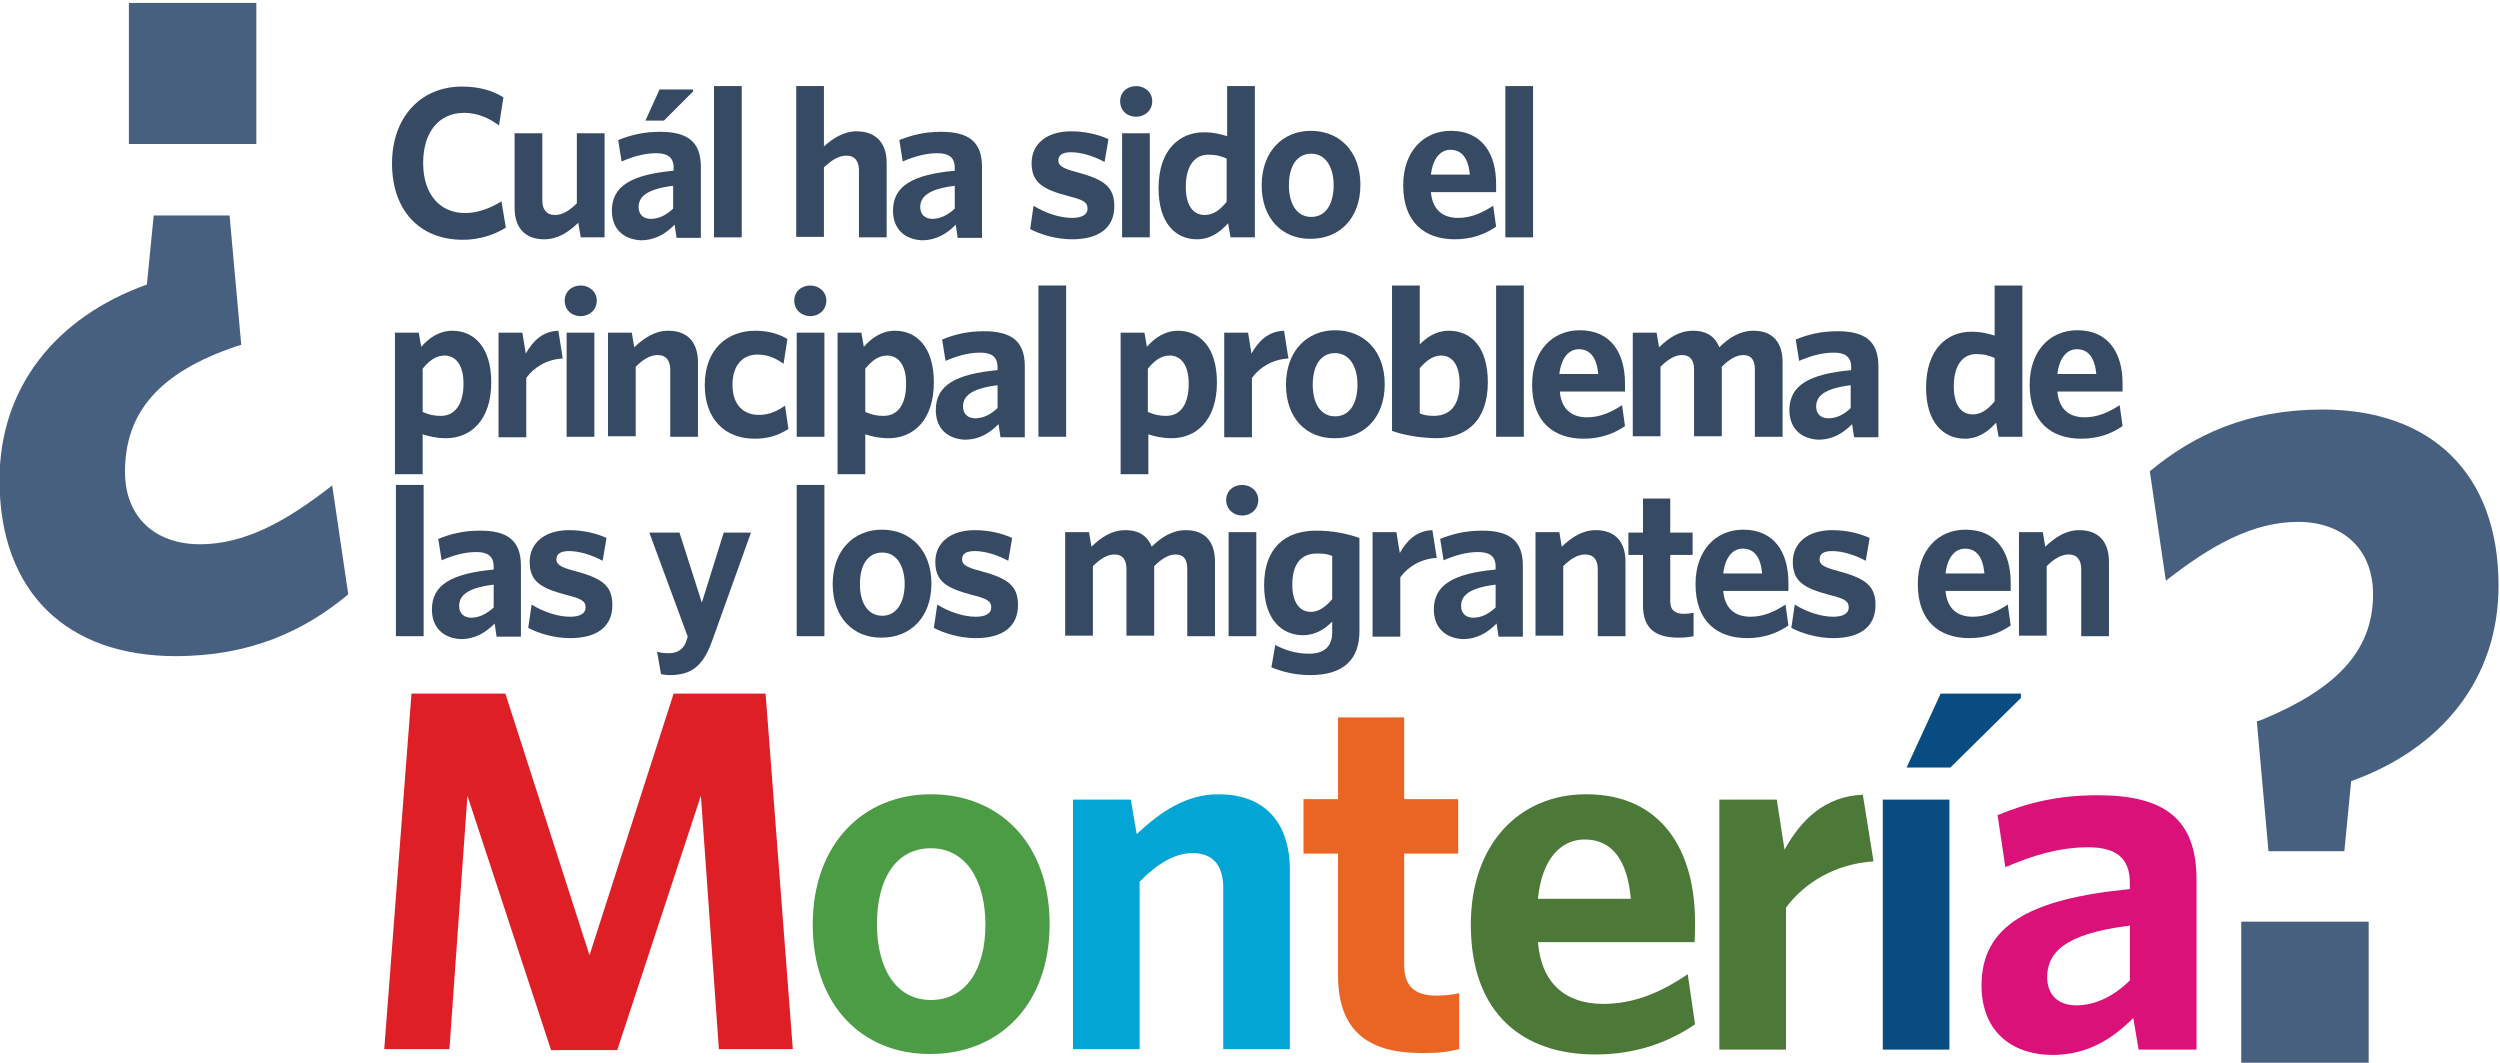 <?xml version="1.0" encoding="utf-8"?>
<!-- Generator: Adobe Illustrator 24.0.3, SVG Export Plug-In . SVG Version: 6.00 Build 0)  -->
<svg version="1.1" id="Capa_1" xmlns="http://www.w3.org/2000/svg" xmlns:xlink="http://www.w3.org/1999/xlink" x="0px" y="0px"
	 viewBox="0 0 514 218.5" style="enable-background:new 0 0 514 218.5;" xml:space="preserve">
<style type="text/css">
	.st0{fill:#374A63;}
	.st1{fill:#47607F;}
	.st2{fill:#DE1F26;}
	.st3{fill:#4C9B45;}
	.st4{fill:#03A5D4;}
	.st5{fill:#EA6524;}
	.st6{fill:#4C7838;}
	.st7{fill:#094C81;}
	.st8{fill:#DA1179;}
</style>
<path class="st0" d="M80.6,33.6c0-9.4,5.8-15.8,14.4-15.8c3.5,0,6.2,0.8,8.5,2.2l-0.9,5.8c-2-1.5-4.4-2.6-7.2-2.6
	c-5.1,0-8.4,3.9-8.4,10.3c0,6.5,3.5,10.3,8.6,10.3c2.7,0,5.2-1,7.5-2.4l0.9,5.4c-2.4,1.5-5.5,2.5-8.8,2.5
	C86.1,49.3,80.6,43.1,80.6,33.6z"/>
<path class="st0" d="M105.8,42.7V27.4h5.7v13.8c0,1.8,0.8,3,2.6,3c1.6,0,3.1-1,4.5-2.4V27.4h5.7v21.4h-4.9l-0.5-3
	c-2,1.9-4.2,3.4-7,3.4C107.9,49.2,105.8,46.8,105.8,42.7z"/>
<path class="st0" d="M125.8,43.3c0-5.1,4.1-7.4,12.7-8.2v-0.6c0-2.2-1.3-3-3.6-3c-2.4,0-4.8,0.7-7.1,1.7l-0.7-4.4
	c2.5-1,5.1-1.7,8.6-1.7c5.6,0,8.4,2,8.4,7.2v14.6h-5l-0.4-2.7c-1.8,1.8-3.9,3.2-7,3.2C128.2,49.2,125.8,47.1,125.8,43.3z
	 M138.4,42.9v-4.7c-5.7,0.7-7.1,2.4-7.1,4.4c0,1.5,1,2.4,2.5,2.4C135.5,45,137,44.2,138.4,42.9z M135.6,18.4h6.9v0.4l-6,6h-3.8
	L135.6,18.4z"/>
<path class="st0" d="M146.8,17.7h5.7v31.1h-5.7V17.7z"/>
<path class="st0" d="M163.7,17.7h5.7v12.4c1.8-1.6,4-3.1,6.7-3.1c4,0,6.2,2.4,6.2,6.5v15.3h-5.7V35c0-1.8-0.8-3-2.6-3
	c-1.6,0-3.1,1-4.6,2.4v14.3h-5.7L163.7,17.7L163.7,17.7z"/>
<path class="st0" d="M183.6,43.3c0-5.1,4.1-7.4,12.7-8.2v-0.6c0-2.2-1.3-3-3.6-3c-2.4,0-4.8,0.7-7.1,1.7l-0.7-4.4
	c2.5-1,5.1-1.7,8.6-1.7c5.6,0,8.4,2,8.4,7.2v14.6h-5l-0.4-2.7c-1.8,1.8-3.9,3.2-7,3.2C186,49.2,183.6,47.1,183.6,43.3z M196.3,42.9
	v-4.7c-5.7,0.7-7.1,2.4-7.1,4.4c0,1.5,1,2.4,2.5,2.4C193.3,45,194.9,44.2,196.3,42.9z"/>
<path class="st0" d="M211.8,47.1l0.7-4.8c2.4,1.5,5.4,2.5,7.9,2.5c2.1,0,3.2-0.7,3.2-1.9c0-1.3-0.8-1.8-4-2.6
	c-5.3-1.4-7.5-2.8-7.5-6.8c0-3.8,3-6.5,8.1-6.5c2.8,0,5.5,0.6,7.7,1.6l-0.8,4.7c-2.2-1.2-4.8-2-6.9-2c-1.8,0-2.6,0.6-2.6,1.7
	c0,1,0.7,1.6,3.8,2.4c5.6,1.5,7.7,3,7.7,7c0,4.4-3.1,6.8-8.7,6.8C217.1,49.2,213.9,48.2,211.8,47.1z"/>
<path class="st0" d="M230.3,20.8c0-1.8,1.4-3.1,3.3-3.1c1.8,0,3.3,1.3,3.3,3.1c0,1.9-1.5,3.2-3.3,3.2
	C231.7,24,230.3,22.7,230.3,20.8z M230.7,27.4h5.7v21.4h-5.7V27.4z"/>
<path class="st0" d="M238.2,38.7c0-8,4.4-11.5,9.3-11.5c2,0,3.5,0.4,4.8,0.8V17.7h5.7v31.1h-5l-0.5-2.9c-1.5,1.7-3.6,3.3-6.4,3.3
	C241.7,49.2,238.2,45.9,238.2,38.7z M252.2,41.5v-8.9c-1.2-0.5-2.1-0.8-3.8-0.8c-2.6,0-4.6,2.1-4.6,6.6c0,4,1.6,5.8,3.9,5.8
	C249.5,44.2,250.9,43.1,252.2,41.5z"/>
<path class="st0" d="M259.4,38.1c0-6.9,4.3-11.2,10.1-11.2c5.9,0,10.2,4.2,10.2,11.1s-4.3,11.1-10.2,11.1
	C263.7,49.2,259.4,45,259.4,38.1z M274.2,38.1c0-3.8-1.7-6.5-4.6-6.5c-3,0-4.6,2.6-4.6,6.5c0,3.8,1.6,6.5,4.6,6.5
	S274.2,41.9,274.2,38.1z"/>
<path class="st0" d="M288.5,38.1c0-7,4.2-11.2,9.8-11.2c6.5,0,9.3,4.8,9.3,10.9c0,0.5,0,1.2,0,1.7h-13.4c0.3,3.6,2.4,5.3,5.6,5.3
	c2.6,0,4.9-1,7.2-2.5l0.6,4.3c-2.3,1.6-5.1,2.6-8.5,2.6C293,49.2,288.5,45.8,288.5,38.1z M302.2,35.9c-0.3-3.3-1.6-5.1-4-5.1
	c-2,0-3.6,1.7-4,5.1H302.2z"/>
<path class="st0" d="M309.5,17.7h5.7v31.1h-5.7V17.7z"/>
<path class="st0" d="M81.2,68.4h4.9l0.5,2.9c1.5-1.7,3.6-3.3,6.4-3.3c4.4,0,8,3.3,8,10.6c0,8-4.4,11.5-9.3,11.5
	c-2,0-3.5-0.4-4.8-0.8v8.2h-5.7V68.4z M95.3,78.9c0-4-1.7-5.8-3.9-5.8c-1.8,0-3.2,1.1-4.5,2.7v8.9c1.2,0.5,2.1,0.8,3.8,0.8
	C93.3,85.5,95.3,83.4,95.3,78.9z"/>
<path class="st0" d="M102.5,68.4h4.9l0.7,4.3c1.4-2.5,3.4-4.6,6.7-4.7l0.9,5.7c-3.3,0.2-5.9,1.8-7.5,4v12.2h-5.7V68.4z"/>
<path class="st0" d="M116.1,61.8c0-1.8,1.4-3.1,3.3-3.1c1.8,0,3.3,1.3,3.3,3.1c0,1.9-1.5,3.2-3.3,3.2
	C117.5,65,116.1,63.7,116.1,61.8z M116.5,68.4h5.7v21.4h-5.7V68.4z"/>
<path class="st0" d="M125,68.4h4.9l0.5,3c2-1.9,4.2-3.4,7-3.4c4,0,6.1,2.4,6.1,6.5v15.3h-5.7V76c0-1.8-0.8-3-2.6-3
	c-1.6,0-3.1,1-4.5,2.4v14.3H125V68.4z"/>
<path class="st0" d="M144.9,79.2c0-7.5,4.7-11.2,10.4-11.2c2.8,0,4.9,0.7,6.6,1.7l-0.8,5.1c-1.8-1.3-3.4-1.9-5.4-1.9
	c-2.9,0-5.1,2.1-5.1,6.2c0,4.2,2.3,6.2,5.4,6.2c1.8,0,3.4-0.5,5.4-1.9l0.7,4.8c-2.2,1.4-4.3,2-7,2C149.1,90.2,144.9,86.2,144.9,79.2
	z"/>
<path class="st0" d="M163.3,61.8c0-1.8,1.4-3.1,3.3-3.1c1.8,0,3.3,1.3,3.3,3.1c0,1.9-1.5,3.2-3.3,3.2S163.3,63.7,163.3,61.8z
	 M163.8,68.4h5.7v21.4h-5.7V68.4z"/>
<path class="st0" d="M172.2,68.4h4.9l0.5,2.9c1.5-1.7,3.6-3.3,6.4-3.3c4.4,0,8,3.3,8,10.6c0,8-4.4,11.5-9.3,11.5
	c-2,0-3.5-0.4-4.8-0.8v8.2h-5.7L172.2,68.4L172.2,68.4z M186.3,78.9c0-4-1.7-5.8-3.9-5.8c-1.8,0-3.2,1.1-4.5,2.7v8.9
	c1.2,0.5,2.1,0.8,3.8,0.8C184.4,85.5,186.3,83.4,186.3,78.9z"/>
<path class="st0" d="M192.4,84.3c0-5.1,4.1-7.4,12.7-8.2v-0.6c0-2.2-1.3-3-3.6-3c-2.4,0-4.8,0.7-7.1,1.7l-0.7-4.4
	c2.5-1,5.1-1.7,8.6-1.7c5.6,0,8.4,2,8.4,7.2v14.6h-5l-0.4-2.7c-1.8,1.8-3.9,3.2-7,3.2C194.8,90.2,192.4,88.1,192.4,84.3z
	 M205.1,83.9v-4.7c-5.7,0.7-7.1,2.4-7.1,4.4c0,1.5,1,2.4,2.5,2.4C202.2,86,203.7,85.2,205.1,83.9z"/>
<path class="st0" d="M213.5,58.7h5.7v31.1h-5.7V58.7z"/>
<path class="st0" d="M230.4,68.4h4.9l0.5,2.9c1.5-1.7,3.6-3.3,6.4-3.3c4.4,0,8,3.3,8,10.6c0,8-4.4,11.5-9.3,11.5
	c-2,0-3.5-0.4-4.8-0.8v8.2h-5.7L230.4,68.4L230.4,68.4z M244.4,78.9c0-4-1.7-5.8-3.9-5.8c-1.8,0-3.2,1.1-4.5,2.7v8.9
	c1.2,0.5,2.1,0.8,3.8,0.8C242.5,85.5,244.4,83.4,244.4,78.9z"/>
<path class="st0" d="M251.7,68.4h4.9l0.7,4.3c1.4-2.5,3.4-4.6,6.7-4.7l0.9,5.7c-3.3,0.2-5.9,1.8-7.5,4v12.2h-5.7L251.7,68.4
	L251.7,68.4z"/>
<path class="st0" d="M264.4,79.1c0-6.9,4.3-11.2,10.1-11.2c5.9,0,10.2,4.2,10.2,11.1s-4.3,11.1-10.2,11.1
	C268.6,90.2,264.4,86,264.4,79.1z M279.1,79.1c0-3.8-1.7-6.5-4.6-6.5c-3,0-4.6,2.6-4.6,6.5c0,3.8,1.6,6.5,4.6,6.5
	S279.1,82.9,279.1,79.1z"/>
<path class="st0" d="M286.2,88.6V58.7h5.7v12.1c1.4-1.4,3.3-2.8,6-2.8c4.5,0,8,3.3,8,10.6c0,7.8-4.3,11.5-10.7,11.5
	C291.7,90,288.8,89.5,286.2,88.6z M300.1,78.9c0-4-1.6-5.8-3.8-5.8c-1.7,0-3.1,1.1-4.4,2.6V85c1,0.4,1.8,0.5,3.1,0.5
	C298,85.4,300.1,83.5,300.1,78.9z"/>
<path class="st0" d="M307.6,58.7h5.7v31.1h-5.7V58.7z"/>
<path class="st0" d="M315,79.1c0-7,4.2-11.2,9.8-11.2c6.5,0,9.3,4.8,9.3,10.9c0,0.5,0,1.2,0,1.7h-13.4c0.3,3.6,2.4,5.3,5.6,5.3
	c2.6,0,4.9-1,7.2-2.5l0.6,4.3c-2.3,1.6-5.1,2.6-8.5,2.6C319.5,90.2,315,86.8,315,79.1z M328.6,76.9c-0.3-3.3-1.6-5.1-4-5.1
	c-2,0-3.6,1.7-4,5.1H328.6z"/>
<path class="st0" d="M335.7,68.4h4.9l0.5,3c2-1.9,4.1-3.4,7-3.4c3,0,4.6,1.4,5.4,3.4c1.9-1.9,4.2-3.4,7-3.4c4,0,6,2.4,6,6.5v15.3
	h-5.7V76c0-1.8-0.6-3-2.4-3c-1.5,0-3,1-4.4,2.4v14.3h-5.7V76c0-1.8-0.7-3-2.5-3c-1.5,0-3,1-4.4,2.4v14.3h-5.7L335.7,68.4L335.7,68.4
	z"/>
<path class="st0" d="M367.9,84.3c0-5.1,4.1-7.4,12.7-8.2v-0.6c0-2.2-1.3-3-3.6-3c-2.4,0-4.8,0.7-7.1,1.7l-0.7-4.4
	c2.5-1,5.1-1.7,8.6-1.7c5.6,0,8.4,2,8.4,7.2v14.6h-5l-0.4-2.7c-1.8,1.8-3.9,3.2-7,3.2C370.3,90.2,367.9,88.1,367.9,84.3z
	 M380.5,83.9v-4.7c-5.7,0.7-7.1,2.4-7.1,4.4c0,1.5,1,2.4,2.5,2.4C377.6,86,379.2,85.2,380.5,83.9z"/>
<path class="st0" d="M396,79.7c0-8,4.4-11.5,9.3-11.5c2,0,3.5,0.4,4.8,0.8V58.7h5.7v31.1h-4.9l-0.5-2.9c-1.5,1.7-3.6,3.3-6.4,3.3
	C399.6,90.2,396,86.9,396,79.7z M410.1,82.5v-8.9c-1.2-0.5-2.1-0.8-3.8-0.8c-2.6,0-4.6,2.1-4.6,6.6c0,4,1.6,5.8,3.9,5.8
	C407.4,85.2,408.8,84.1,410.1,82.5z"/>
<path class="st0" d="M417.3,79.1c0-7,4.2-11.2,9.8-11.2c6.5,0,9.3,4.8,9.3,10.9c0,0.5,0,1.2,0,1.7H423c0.3,3.6,2.4,5.3,5.6,5.3
	c2.6,0,4.9-1,7.2-2.5l0.6,4.3c-2.3,1.6-5.1,2.6-8.5,2.6C421.8,90.2,417.3,86.8,417.3,79.1z M431,76.9c-0.3-3.3-1.6-5.1-4-5.1
	c-2,0-3.6,1.7-4,5.1H431z"/>
<path class="st0" d="M81.4,99.7h5.7v31.1h-5.7V99.7z"/>
<path class="st0" d="M88.8,125.3c0-5.1,4.1-7.4,12.7-8.2v-0.6c0-2.2-1.3-3-3.6-3c-2.4,0-4.8,0.7-7.1,1.7l-0.7-4.4
	c2.5-1,5.1-1.7,8.6-1.7c5.6,0,8.4,2,8.4,7.2v14.6h-5l-0.4-2.7c-1.8,1.8-3.9,3.2-7,3.2C91.2,131.2,88.8,129.1,88.8,125.3z
	 M101.5,124.9v-4.7c-5.7,0.7-7.1,2.4-7.1,4.4c0,1.5,1,2.4,2.5,2.4C98.5,127,100.1,126.2,101.5,124.9z"/>
<path class="st0" d="M108.6,129.1l0.7-4.8c2.4,1.5,5.4,2.5,7.9,2.5c2.1,0,3.2-0.7,3.2-1.9c0-1.3-0.8-1.8-4-2.6
	c-5.3-1.4-7.5-2.8-7.5-6.8c0-3.8,3-6.5,8.1-6.5c2.8,0,5.5,0.6,7.7,1.6l-0.8,4.7c-2.2-1.2-4.8-2-6.9-2c-1.8,0-2.6,0.6-2.6,1.7
	c0,1,0.7,1.6,3.8,2.4c5.6,1.5,7.7,3,7.7,7c0,4.4-3.1,6.8-8.7,6.8C113.9,131.2,110.7,130.2,108.6,129.1z"/>
<path class="st0" d="M135.9,138.6l-0.8-4.6c0.7,0.2,1.4,0.3,2.5,0.3c1.5,0,2.8-0.7,3.4-2.2l0.4-1.2l-7.9-21.4h6.2l4.6,14.4l4.5-14.4
	h5.6l-8,22.3c-1.9,5.3-4.4,7-8.7,7C136.9,138.8,136.4,138.7,135.9,138.6z"/>
<path class="st0" d="M163.8,99.7h5.7v31.1h-5.7V99.7z"/>
<path class="st0" d="M171.2,120.1c0-6.9,4.3-11.2,10.1-11.2c5.9,0,10.2,4.2,10.2,11.1s-4.3,11.1-10.2,11.1
	C175.5,131.2,171.2,127,171.2,120.1z M186,120.1c0-3.8-1.7-6.5-4.6-6.5c-3,0-4.6,2.6-4.6,6.5c0,3.8,1.6,6.5,4.6,6.5
	C184.3,126.6,186,123.9,186,120.1z"/>
<path class="st0" d="M192,129.1l0.7-4.8c2.4,1.5,5.4,2.5,7.9,2.5c2.1,0,3.2-0.7,3.2-1.9c0-1.3-0.8-1.8-4-2.6
	c-5.3-1.4-7.5-2.8-7.5-6.8c0-3.8,3-6.5,8.1-6.5c2.8,0,5.5,0.6,7.7,1.6l-0.8,4.7c-2.2-1.2-4.8-2-6.9-2c-1.8,0-2.6,0.6-2.6,1.7
	c0,1,0.7,1.6,3.8,2.4c5.6,1.5,7.7,3,7.7,7c0,4.4-3.1,6.8-8.7,6.8C197.3,131.2,194.1,130.2,192,129.1z"/>
<path class="st0" d="M219,109.4h4.9l0.5,3c2-1.9,4.1-3.4,7-3.4c3,0,4.6,1.4,5.4,3.4c1.9-1.9,4.2-3.4,7-3.4c4,0,6,2.4,6,6.5v15.3
	h-5.7V117c0-1.8-0.6-3-2.4-3c-1.5,0-3,1-4.4,2.4v14.3h-5.7V117c0-1.8-0.7-3-2.5-3c-1.5,0-3,1-4.4,2.4v14.3H219V109.4z"/>
<path class="st0" d="M252.1,102.8c0-1.8,1.4-3.1,3.3-3.1c1.8,0,3.3,1.3,3.3,3.1c0,1.9-1.5,3.2-3.3,3.2S252.1,104.7,252.1,102.8z
	 M252.6,109.4h5.7v21.4h-5.7L252.6,109.4L252.6,109.4z"/>
<path class="st0" d="M261.4,137.2l0.8-4.6c2,1.1,4.4,1.8,6.9,1.8c3.2,0,4.8-1.5,4.8-4.4v-2.2c-1.4,1.4-3.3,2.8-6,2.8
	c-4.4,0-8-3.3-8-10.3c0-7.6,4.3-11.2,10.7-11.2c3.4,0,6.3,0.6,8.9,1.5v19.2c0,5.8-3.3,9-10.1,9C266.2,138.8,263.6,138.1,261.4,137.2
	z M273.9,123.2v-8.9c-1-0.4-1.7-0.5-3.1-0.5c-3.1,0-5.1,1.9-5.1,6.4c0,3.8,1.6,5.6,3.8,5.6C271.2,125.8,272.6,124.7,273.9,123.2z"/>
<path class="st0" d="M282.2,109.4h4.9l0.7,4.3c1.4-2.5,3.4-4.6,6.7-4.7l0.9,5.7c-3.3,0.2-5.9,1.8-7.5,4v12.2h-5.7V109.4z"/>
<path class="st0" d="M294.8,125.3c0-5.1,4.1-7.4,12.7-8.2v-0.6c0-2.2-1.3-3-3.6-3c-2.4,0-4.8,0.7-7.1,1.7l-0.7-4.4
	c2.5-1,5.1-1.7,8.6-1.7c5.6,0,8.4,2,8.4,7.2v14.6h-5l-0.4-2.7c-1.8,1.8-3.9,3.2-7,3.2C297.2,131.2,294.8,129.1,294.8,125.3z
	 M307.5,124.9v-4.7c-5.7,0.7-7.1,2.4-7.1,4.4c0,1.5,1,2.4,2.5,2.4C304.6,127,306.1,126.2,307.5,124.9z"/>
<path class="st0" d="M315.7,109.4h4.9l0.5,3c2-1.9,4.2-3.4,7-3.4c4,0,6.1,2.4,6.1,6.5v15.3h-5.7V117c0-1.8-0.8-3-2.6-3
	c-1.6,0-3.1,1-4.5,2.4v14.3h-5.7L315.7,109.4L315.7,109.4z"/>
<path class="st0" d="M337.8,124.5v-10.4h-3v-4.6h3v-7h5.6v7h4.6v4.6h-4.6v9.5c0,1.7,0.8,2.6,2.8,2.6c0.7,0,1.4-0.1,2-0.2v4.8
	c-1,0.2-1.7,0.3-3.1,0.3C340.7,131.1,337.8,129.5,337.8,124.5z"/>
<path class="st0" d="M348.6,120.1c0-7,4.2-11.2,9.8-11.2c6.5,0,9.3,4.8,9.3,10.9c0,0.5,0,1.2,0,1.7h-13.4c0.3,3.6,2.4,5.3,5.6,5.3
	c2.6,0,4.9-1,7.2-2.5l0.6,4.3c-2.3,1.6-5.1,2.6-8.5,2.6C353.1,131.2,348.6,127.8,348.6,120.1z M362.3,117.9c-0.3-3.3-1.6-5.1-4-5.1
	c-2,0-3.6,1.7-4,5.1H362.3z"/>
<path class="st0" d="M368.3,129.1l0.7-4.8c2.4,1.5,5.4,2.5,7.9,2.5c2.1,0,3.2-0.7,3.2-1.9c0-1.3-0.8-1.8-4-2.6
	c-5.3-1.4-7.5-2.8-7.5-6.8c0-3.8,3-6.5,8.1-6.5c2.8,0,5.5,0.6,7.7,1.6l-0.8,4.7c-2.2-1.2-4.8-2-6.9-2c-1.8,0-2.6,0.6-2.6,1.7
	c0,1,0.7,1.6,3.8,2.4c5.6,1.5,7.7,3,7.7,7c0,4.4-3.1,6.8-8.7,6.8C373.6,131.2,370.4,130.2,368.3,129.1z"/>
<path class="st0" d="M394.3,120.1c0-7,4.2-11.2,9.8-11.2c6.5,0,9.3,4.8,9.3,10.9c0,0.5,0,1.2,0,1.7H400c0.3,3.6,2.4,5.3,5.6,5.3
	c2.6,0,4.9-1,7.2-2.5l0.6,4.3c-2.3,1.6-5.1,2.6-8.5,2.6C398.8,131.2,394.3,127.8,394.3,120.1z M408,117.9c-0.3-3.3-1.6-5.1-4-5.1
	c-2,0-3.6,1.7-4,5.1H408z"/>
<path class="st0" d="M415.1,109.4h4.9l0.5,3c2-1.9,4.2-3.4,7-3.4c4,0,6.1,2.4,6.1,6.5v15.3h-5.7V117c0-1.8-0.8-3-2.6-3
	c-1.6,0-3.1,1-4.5,2.4v14.3h-5.7L415.1,109.4L415.1,109.4z"/>
<g>
	<g>
		<path class="st1" d="M49.6,70.9l-1,0.3c-16,5.4-22.9,13.7-22.9,25.8c0,9.5,6.4,14.9,15.4,14.9c9.4,0,18-4.9,27.2-12.1l3.3,22.4
			c-9,7.5-20.1,12.7-35.5,12.7c-22.2,0-36.2-13-36.2-36.2c0-19.1,11.6-33.5,30.3-40.2l1.4-14.2h15.6L49.6,70.9z M52.7,29.6H26.5v-29
			h26.2V29.6z"/>
	</g>
</g>
<g>
	<g>
		<path class="st1" d="M464,148.3l1-0.3c14.7-6.1,22.9-13.7,22.9-25.8c0-9.5-6.4-14.9-15.4-14.9c-9.4,0-18,4.9-27.2,12.1L442,96.9
			c9-7.5,20.1-12.7,35.5-12.7c22.2,0,36.2,13,36.2,36.2c0,19.1-11.6,33.5-30.3,40.2L482,175h-15.6L464,148.3z M460.9,189.5H487v29
			h-26.2v-29H460.9z"/>
	</g>
</g>
<g>
	<path class="st2" d="M96.1,163.6l-3.7,52.1H79l5.6-73.1h19.3l17.3,53.8l17.3-53.8h18.9l5.6,73.1h-15.2l-3.7-52.1l-17.2,52.3h-13.6
		L96.1,163.6z"/>
	<path class="st3" d="M167.1,190.1c0-16.6,10.4-26.8,24.3-26.8c14.1,0,24.4,10.1,24.4,26.7c0,16.6-10.4,26.7-24.5,26.7
		C177.4,216.8,167.1,206.8,167.1,190.1z M202.6,190.1c0-9.1-4-15.7-11.2-15.7c-7.2,0-11.1,6.3-11.1,15.6c0,9.1,3.9,15.6,11.1,15.6
		C198.6,205.6,202.6,199.3,202.6,190.1z"/>
	<path class="st4" d="M220.8,164.4h11.7l1.2,7.1c4.8-4.5,10.1-8.2,16.8-8.2c9.6,0,14.7,5.9,14.7,15.6v36.8h-13.7v-33.2
		c0-4.2-1.8-7.1-6.3-7.1c-3.8,0-7.4,2.3-10.9,5.9v34.4h-13.7V164.4z"/>
	<path class="st5" d="M275.1,200.6v-25.1H268v-11.2h7.1v-16.8h13.6v16.8h11.1v11.2h-11.1v22.9c0,4.1,1.9,6.3,6.6,6.3
		c1.6,0,3.5-0.2,4.7-0.5v11.5c-2.5,0.6-4,0.8-7.4,0.8C282.2,216.6,275.1,212.7,275.1,200.6z"/>
	<path class="st6" d="M302.4,190.1c0-16.7,10.1-26.8,23.7-26.8c15.6,0,22.4,11.6,22.4,26.3c0,1.3,0,2.8-0.1,4.1h-32.2
		c0.7,8.6,5.8,12.7,13.4,12.7c6.3,0,11.8-2.3,17.4-6.1l1.5,10.3c-5.6,3.8-12.3,6.2-20.5,6.2C313.3,216.8,302.4,208.6,302.4,190.1z
		 M335.3,184.8c-0.7-7.9-3.8-12.2-9.5-12.2c-4.9,0-8.8,4-9.6,12.2H335.3z"/>
	<path class="st6" d="M353.6,164.4h11.7l1.6,10.3c3.3-6,8.2-11,16.1-11.3l2.2,13.7c-7.9,0.5-14.2,4.4-18,9.5v29.2h-13.7V164.4z"/>
	<path class="st7" d="M387.1,164.4h13.7v51.4h-13.7V164.4z M399,142.6h16.5v0.9L401,157.8h-9L399,142.6z"/>
	<path class="st8" d="M407.4,202.6c0-12.3,9.9-17.8,30.5-19.8v-1.3c0-5.3-3.1-7.3-8.6-7.3c-5.9,0-11.5,1.7-17,4.1l-1.6-10.7
		c6-2.5,12.3-4.1,20.6-4.1c13.6,0,20.3,4.8,20.3,17.3v35h-11.9l-1.1-6.5c-4.2,4.2-9.3,7.6-16.7,7.6
		C413.2,216.8,407.4,211.7,407.4,202.6z M437.9,201.6v-11.3c-13.8,1.7-17,5.8-17,10.6c0,3.7,2.3,5.8,6,5.8
		C430.8,206.7,434.6,204.8,437.9,201.6z"/>
</g>
</svg>
